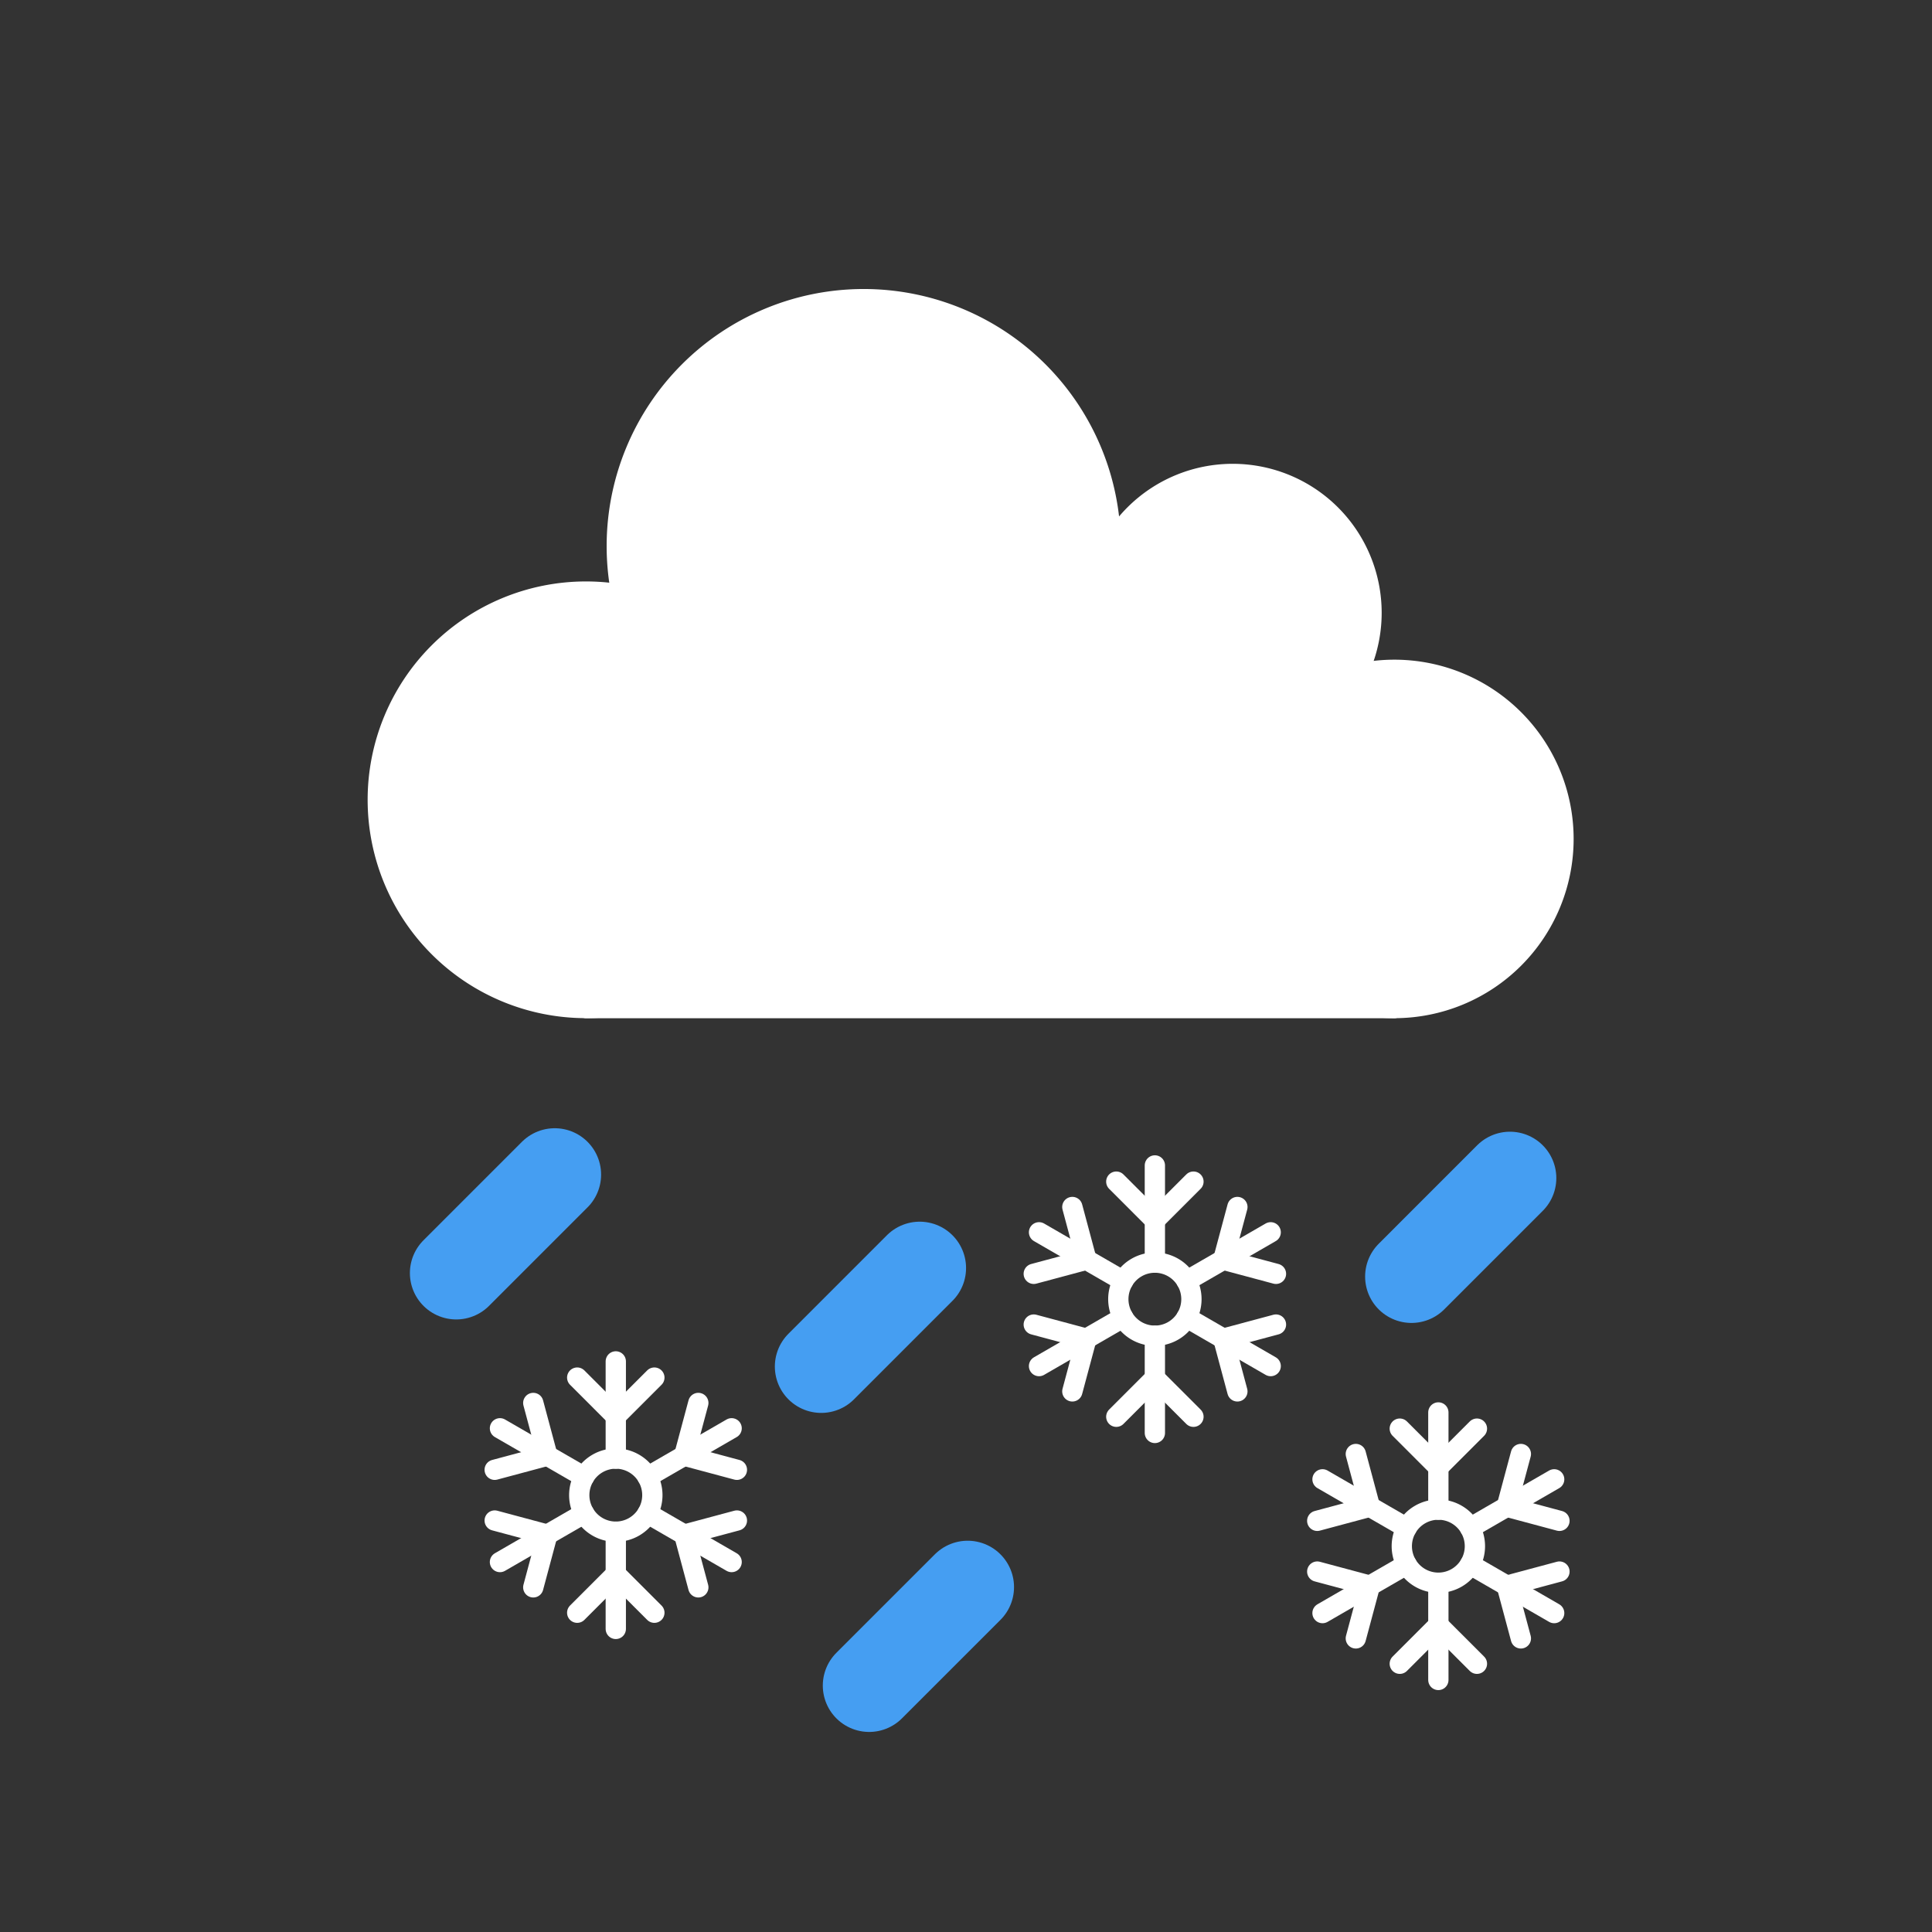 <svg width="100" height="100" viewBox="0 0 100 100" xmlns="http://www.w3.org/2000/svg" stroke-linecap="round" stroke-linejoin="round"><rect x="0" y="0" width="100" height="100" fill="#333333" stroke="none"/><path d="M 72.173 52.305 L 30.33 52.305 L 41.15 40.065 L 56.61 33.022 L 63.804 39.032 L 72.173 52.305" fill="#ffffff" stroke="#ffffff" stroke-width="0.8" stroke-dasharray="0,0"></path><path d="M 41.233 41.403 A 10.902 10.902 0 1 1 41.233 41.392" stroke="#ffffff" fill="#ffffff" stroke-width="0.8" stroke-dasharray="0,0"></path><path d="M 57.612 28.272 A 12.906 12.906 0 1 1 57.612 28.259" stroke="#ffffff" fill="#ffffff" stroke-width="0.8" stroke-dasharray="0,0"></path><path d="M 71.115 31.722 A 7.311 7.311 0 1 1 71.115 31.714" stroke="#ffffff" fill="#ffffff" stroke-width="0.8" stroke-dasharray="0,0"></path><path d="M 81.051 43.427 A 8.878 8.878 0 1 1 81.051 43.419" stroke="#ffffff" fill="#ffffff" stroke-width="0.8" stroke-dasharray="0,0"></path><path d="M 28.713 60.797 L 23.616 65.894" fill="none" stroke="#459ef2" stroke-width="4.8" stroke-dasharray="0,0"></path><path d="M 47.603 65.634 L 42.506 70.732" fill="none" stroke="#459ef2" stroke-width="4.8" stroke-dasharray="0,0"></path><path d="M 78.155 60.977 L 73.058 66.075" fill="none" stroke="#459ef2" stroke-width="4.8" stroke-dasharray="0,0"></path><path d="M 50.086 82.148 L 44.988 87.245" fill="none" stroke="#459ef2" stroke-width="4.8" stroke-dasharray="0,0"></path><path d="M 33.766 77.389 A 1.892 1.892 360 1 1 33.766 77.387" stroke="#ffffff" fill="none" stroke-width="1.05" stroke-dasharray="0,0"></path><path d="M 31.873 79.281 L 31.873 81.477 L 31.873 84.312" fill="none" stroke="#ffffff" stroke-width="1.05" stroke-dasharray="0,0"></path><path d="M 31.873 81.477 L 33.87 83.474" fill="none" stroke="#ffffff" stroke-width="1.05" stroke-dasharray="0,0"></path><path d="M 31.873 81.477 L 29.876 83.474" fill="none" stroke="#ffffff" stroke-width="1.05" stroke-dasharray="0,0"></path><path d="M 33.512 78.335 L 35.414 79.433 L 37.869 80.851" fill="none" stroke="#ffffff" stroke-width="1.05" stroke-dasharray="0,0"></path><path d="M 35.414 79.433 L 38.142 78.702" fill="none" stroke="#ffffff" stroke-width="1.05" stroke-dasharray="0,0"></path><path d="M 35.414 79.433 L 36.145 82.161" fill="none" stroke="#ffffff" stroke-width="1.05" stroke-dasharray="0,0"></path><path d="M 33.512 76.443 L 35.414 75.345 L 37.869 73.928" fill="none" stroke="#ffffff" stroke-width="1.05" stroke-dasharray="0,0"></path><path d="M 35.414 75.345 L 36.145 72.617" fill="none" stroke="#ffffff" stroke-width="1.05" stroke-dasharray="0,0"></path><path d="M 35.414 75.345 L 38.142 76.076" fill="none" stroke="#ffffff" stroke-width="1.05" stroke-dasharray="0,0"></path><path d="M 31.873 75.497 L 31.873 73.301 L 31.873 70.466" fill="none" stroke="#ffffff" stroke-width="1.05" stroke-dasharray="0,0"></path><path d="M 31.873 73.301 L 29.876 71.304" fill="none" stroke="#ffffff" stroke-width="1.05" stroke-dasharray="0,0"></path><path d="M 31.873 73.301 L 33.87 71.304" fill="none" stroke="#ffffff" stroke-width="1.05" stroke-dasharray="0,0"></path><path d="M 30.235 76.443 L 28.333 75.345 L 25.878 73.928" fill="none" stroke="#ffffff" stroke-width="1.05" stroke-dasharray="0,0"></path><path d="M 28.333 75.345 L 25.605 76.076" fill="none" stroke="#ffffff" stroke-width="1.05" stroke-dasharray="0,0"></path><path d="M 28.333 75.345 L 27.602 72.617" fill="none" stroke="#ffffff" stroke-width="1.05" stroke-dasharray="0,0"></path><path d="M 30.235 78.335 L 28.333 79.433 L 25.878 80.851" fill="none" stroke="#ffffff" stroke-width="1.05" stroke-dasharray="0,0"></path><path d="M 28.333 79.433 L 27.602 82.161" fill="none" stroke="#ffffff" stroke-width="1.05" stroke-dasharray="0,0"></path><path d="M 28.333 79.433 L 25.605 78.702" fill="none" stroke="#ffffff" stroke-width="1.05" stroke-dasharray="0,0"></path><path d="M 61.668 67.246 A 1.892 1.892 360 1 1 61.668 67.244" stroke="#ffffff" fill="none" stroke-width="1.05" stroke-dasharray="0,0"></path><path d="M 59.776 69.138 L 59.776 71.334 L 59.776 74.169" fill="none" stroke="#ffffff" stroke-width="1.05" stroke-dasharray="0,0"></path><path d="M 59.776 71.334 L 61.773 73.331" fill="none" stroke="#ffffff" stroke-width="1.05" stroke-dasharray="0,0"></path><path d="M 59.776 71.334 L 57.779 73.331" fill="none" stroke="#ffffff" stroke-width="1.05" stroke-dasharray="0,0"></path><path d="M 61.414 68.192 L 63.316 69.29 L 65.771 70.708" fill="none" stroke="#ffffff" stroke-width="1.05" stroke-dasharray="0,0"></path><path d="M 63.316 69.29 L 66.044 68.559" fill="none" stroke="#ffffff" stroke-width="1.05" stroke-dasharray="0,0"></path><path d="M 63.316 69.29 L 64.047 72.018" fill="none" stroke="#ffffff" stroke-width="1.05" stroke-dasharray="0,0"></path><path d="M 61.414 66.3 L 63.316 65.202 L 65.771 63.784" fill="none" stroke="#ffffff" stroke-width="1.05" stroke-dasharray="0,0"></path><path d="M 63.316 65.202 L 64.047 62.474" fill="none" stroke="#ffffff" stroke-width="1.05" stroke-dasharray="0,0"></path><path d="M 63.316 65.202 L 66.044 65.933" fill="none" stroke="#ffffff" stroke-width="1.05" stroke-dasharray="0,0"></path><path d="M 59.776 65.354 L 59.776 63.158 L 59.776 60.323" fill="none" stroke="#ffffff" stroke-width="1.05" stroke-dasharray="0,0"></path><path d="M 59.776 63.158 L 57.779 61.161" fill="none" stroke="#ffffff" stroke-width="1.05" stroke-dasharray="0,0"></path><path d="M 59.776 63.158 L 61.773 61.161" fill="none" stroke="#ffffff" stroke-width="1.05" stroke-dasharray="0,0"></path><path d="M 58.137 66.3 L 56.235 65.202 L 53.78 63.784" fill="none" stroke="#ffffff" stroke-width="1.05" stroke-dasharray="0,0"></path><path d="M 56.235 65.202 L 53.507 65.933" fill="none" stroke="#ffffff" stroke-width="1.05" stroke-dasharray="0,0"></path><path d="M 56.235 65.202 L 55.504 62.474" fill="none" stroke="#ffffff" stroke-width="1.05" stroke-dasharray="0,0"></path><path d="M 58.137 68.192 L 56.235 69.29 L 53.78 70.708" fill="none" stroke="#ffffff" stroke-width="1.05" stroke-dasharray="0,0"></path><path d="M 56.235 69.29 L 55.504 72.018" fill="none" stroke="#ffffff" stroke-width="1.05" stroke-dasharray="0,0"></path><path d="M 56.235 69.29 L 53.507 68.559" fill="none" stroke="#ffffff" stroke-width="1.05" stroke-dasharray="0,0"></path><path d="M 76.341 80.031 A 1.892 1.892 360 1 1 76.341 80.029" stroke="#ffffff" fill="none" stroke-width="1.05" stroke-dasharray="0,0"></path><path d="M 74.449 81.923 L 74.449 84.119 L 74.449 86.954" fill="none" stroke="#ffffff" stroke-width="1.05" stroke-dasharray="0,0"></path><path d="M 74.449 84.119 L 76.446 86.116" fill="none" stroke="#ffffff" stroke-width="1.05" stroke-dasharray="0,0"></path><path d="M 74.449 84.119 L 72.452 86.116" fill="none" stroke="#ffffff" stroke-width="1.05" stroke-dasharray="0,0"></path><path d="M 76.087 80.977 L 77.989 82.075 L 80.444 83.493" fill="none" stroke="#ffffff" stroke-width="1.05" stroke-dasharray="0,0"></path><path d="M 77.989 82.075 L 80.717 81.344" fill="none" stroke="#ffffff" stroke-width="1.05" stroke-dasharray="0,0"></path><path d="M 77.989 82.075 L 78.72 84.803" fill="none" stroke="#ffffff" stroke-width="1.05" stroke-dasharray="0,0"></path><path d="M 76.087 79.085 L 77.989 77.987 L 80.444 76.57" fill="none" stroke="#ffffff" stroke-width="1.05" stroke-dasharray="0,0"></path><path d="M 77.989 77.987 L 78.72 75.259" fill="none" stroke="#ffffff" stroke-width="1.05" stroke-dasharray="0,0"></path><path d="M 77.989 77.987 L 80.717 78.718" fill="none" stroke="#ffffff" stroke-width="1.05" stroke-dasharray="0,0"></path><path d="M 74.449 78.139 L 74.449 75.943 L 74.449 73.108" fill="none" stroke="#ffffff" stroke-width="1.05" stroke-dasharray="0,0"></path><path d="M 74.449 75.943 L 72.452 73.946" fill="none" stroke="#ffffff" stroke-width="1.05" stroke-dasharray="0,0"></path><path d="M 74.449 75.943 L 76.446 73.946" fill="none" stroke="#ffffff" stroke-width="1.05" stroke-dasharray="0,0"></path><path d="M 72.81 79.085 L 70.908 77.987 L 68.453 76.57" fill="none" stroke="#ffffff" stroke-width="1.05" stroke-dasharray="0,0"></path><path d="M 70.908 77.987 L 68.18 78.718" fill="none" stroke="#ffffff" stroke-width="1.05" stroke-dasharray="0,0"></path><path d="M 70.908 77.987 L 70.177 75.259" fill="none" stroke="#ffffff" stroke-width="1.05" stroke-dasharray="0,0"></path><path d="M 72.81 80.977 L 70.908 82.075 L 68.453 83.493" fill="none" stroke="#ffffff" stroke-width="1.05" stroke-dasharray="0,0"></path><path d="M 70.908 82.075 L 70.177 84.803" fill="none" stroke="#ffffff" stroke-width="1.05" stroke-dasharray="0,0"></path><path d="M 70.908 82.075 L 68.18 81.344" fill="none" stroke="#ffffff" stroke-width="1.05" stroke-dasharray="0,0"></path></svg>